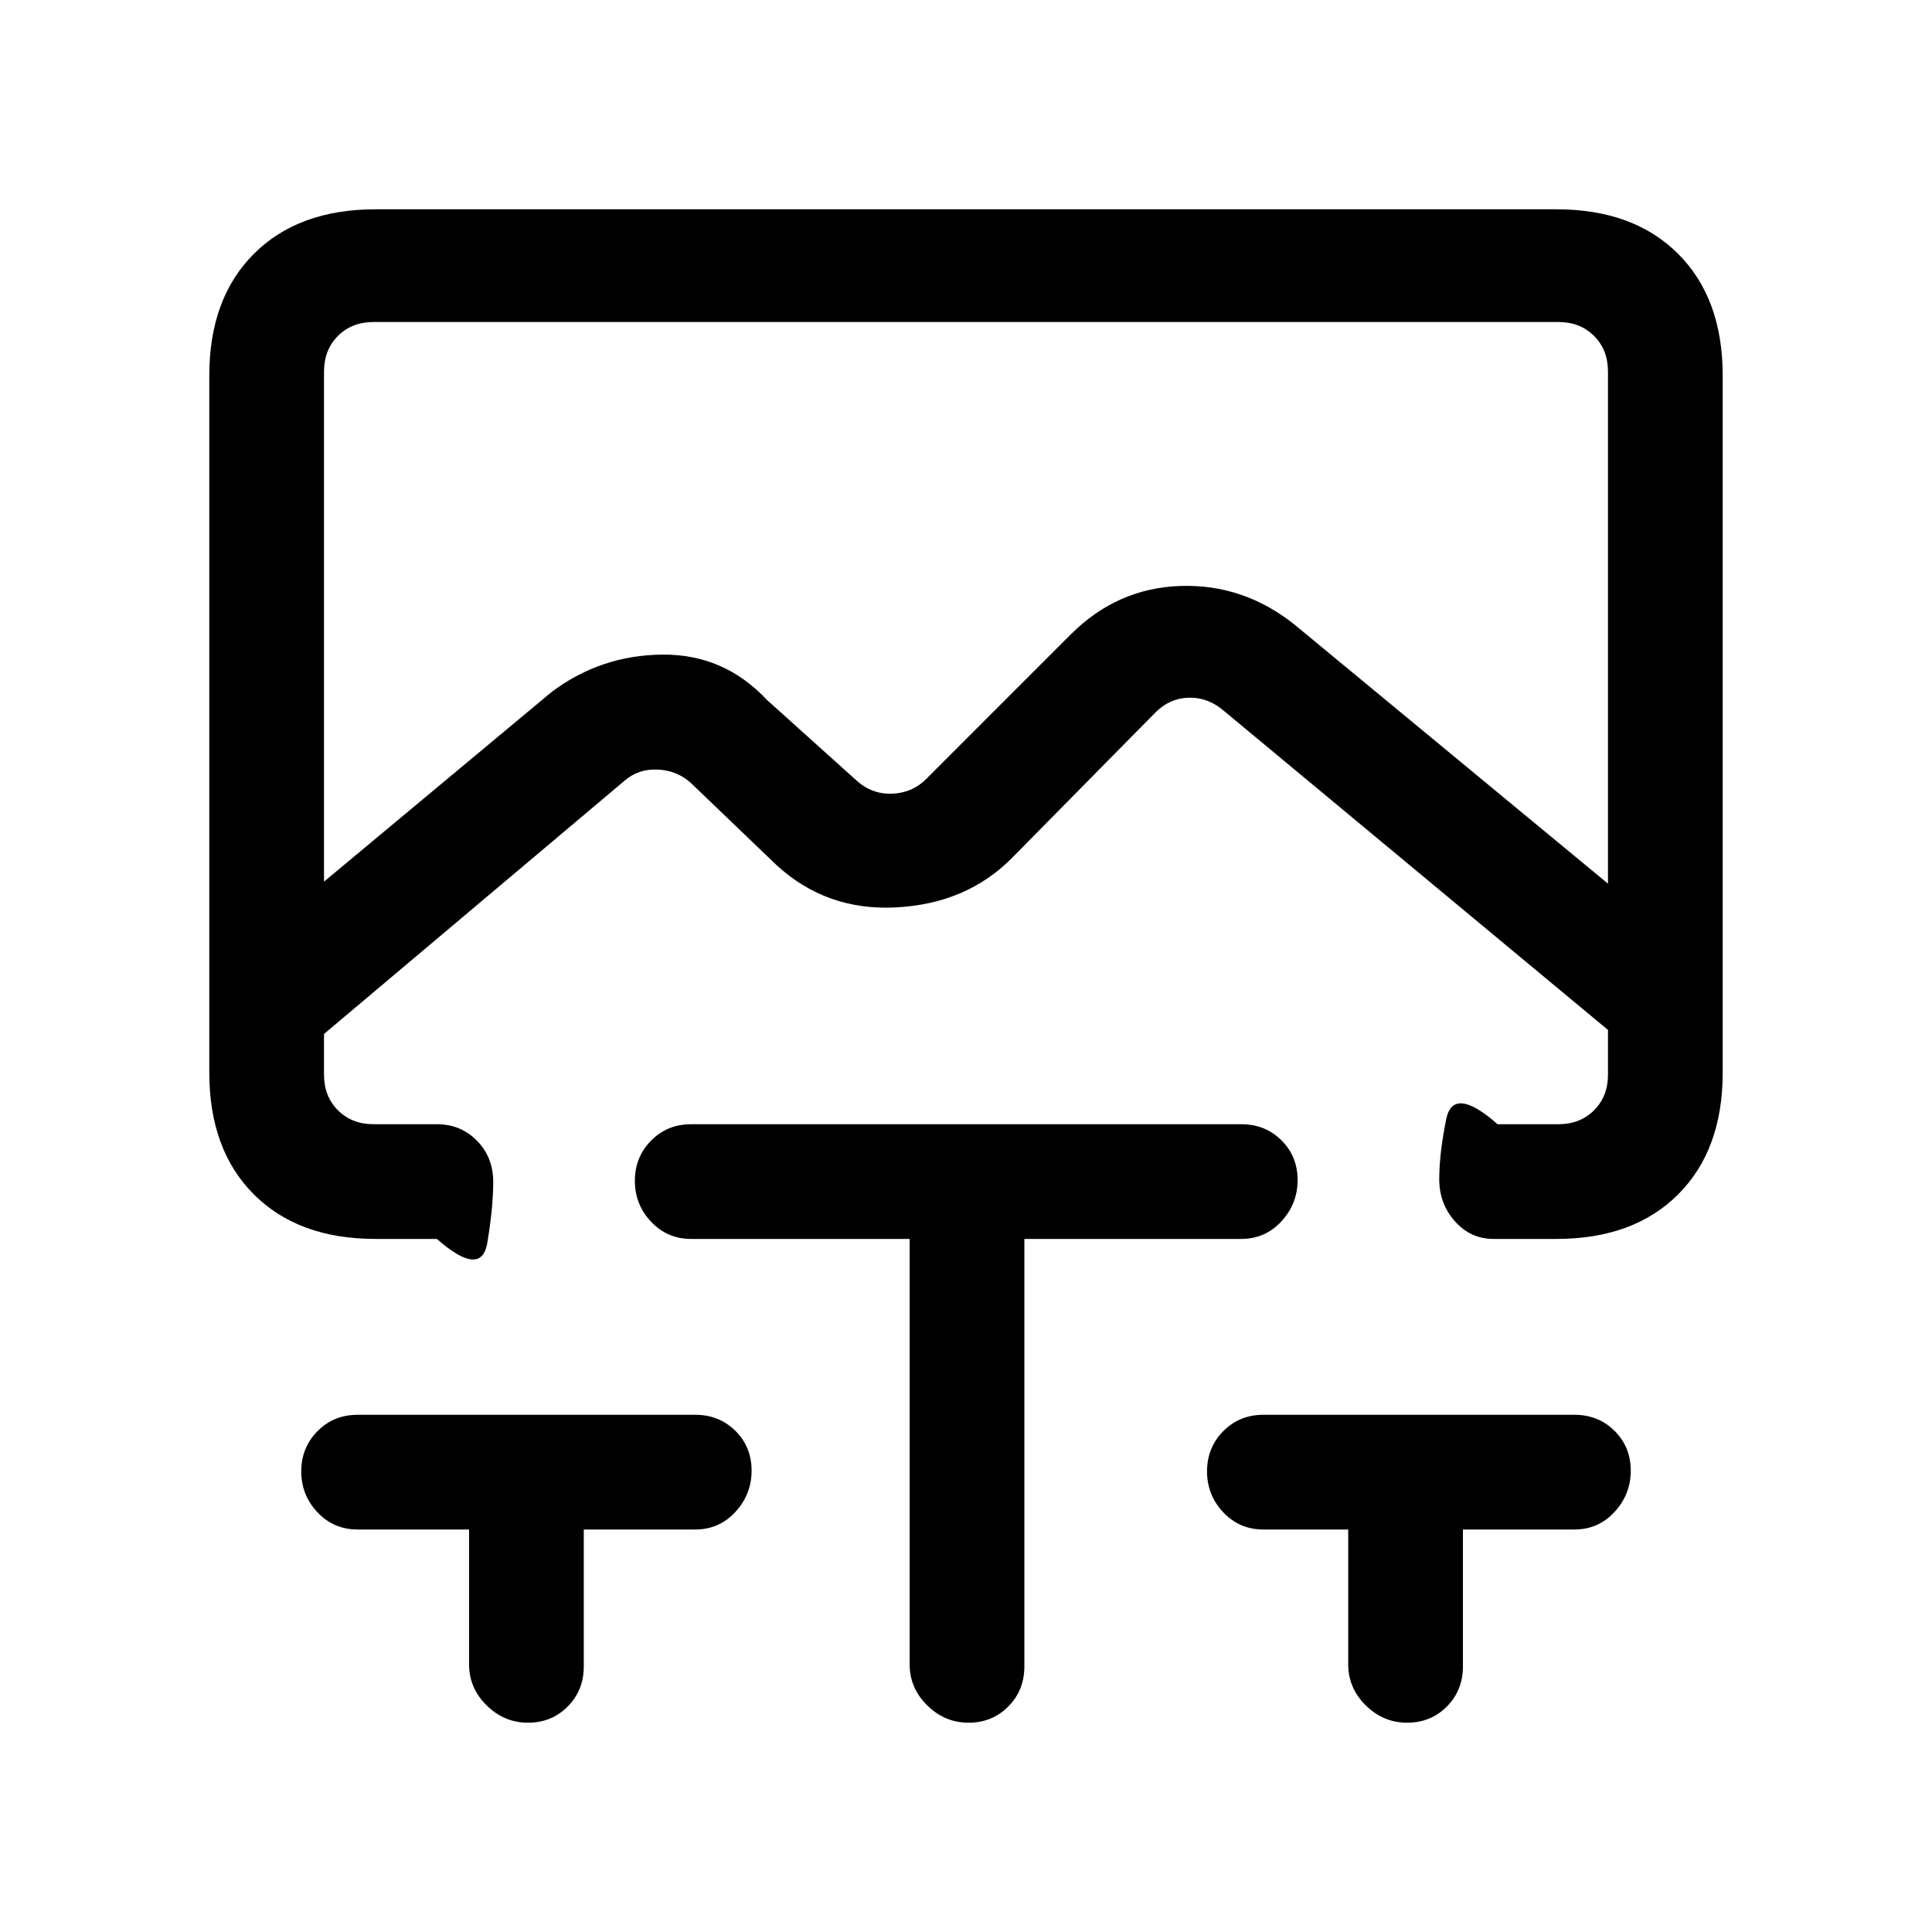 <svg xmlns="http://www.w3.org/2000/svg" height="20" viewBox="0 -960 960 960" width="20"><path d="M161-775.38v253.46l113-94.16q24.38-18.38 55.12-18.65 30.73-.27 52.11 22.65l44.39 39.93q7.69 6.92 17.69 6.53 10-.38 16.92-7.3l71.83-71.84q23.01-22.97 54.32-24.07 31.31-1.09 56.7 19.06L799-520.92v-254.46q0-10.77-6.92-17.7-6.93-6.92-17.7-6.92H185.62q-10.77 0-17.7 6.92-6.92 6.93-6.92 17.7ZM233.08-200h-55.39q-11.9 0-19.95-8.55-8.05-8.54-8.05-20.34 0-11.79 8.05-19.95t19.95-8.16h167.77q11.9 0 19.95 7.98 8.05 7.97 8.05 19.77 0 11.79-8.05 20.52T345.46-200h-55.38v68q0 11.9-7.98 19.95-7.98 8.05-19.77 8.05t-20.52-8.6q-8.73-8.6-8.73-20.4v-67ZM452-344.38H343.46q-11.9 0-19.95-8.55-8.05-8.55-8.05-20.34t8.05-19.95q8.05-8.16 19.95-8.16h273.31q11.9 0 19.95 7.97 8.05 7.98 8.05 19.77t-8.05 20.52q-8.05 8.74-19.95 8.74H509V-132q0 11.9-7.98 19.95-7.97 8.05-19.77 8.05-11.79 0-20.52-8.6T452-133v-211.38ZM669.92-200h-42.15q-11.9 0-19.95-8.55-8.05-8.54-8.05-20.34 0-11.79 8.05-19.95t19.95-8.16h154.54q11.9 0 19.95 7.98 8.05 7.97 8.05 19.77 0 11.79-8.05 20.52T782.31-200h-55.39v68q0 11.9-7.97 19.95-7.98 8.05-19.77 8.05-11.8 0-20.53-8.6t-8.73-20.4v-67Zm-483.3-144.38q-38.35 0-60.48-22.14Q104-388.66 104-427v-346.38q0-38.35 22.14-60.48Q148.27-856 186.62-856h586.76q38.35 0 60.48 22.14Q856-811.73 856-773.38V-427q0 38.34-22.14 60.48-22.13 22.14-60.48 22.14h-31.23q-11.47 0-19.23-8.79-7.77-8.79-7.77-20.86 0-12.66 3.43-29.74 3.42-17.08 25.57 2.39h30.23q10.77 0 17.7-6.93Q799-415.23 799-426v-22.23L607.23-607.54q-7.69-6.15-16.92-5.77-9.23.39-16.16 7.31l-71.61 72.62q-22.39 22.38-57.12 24.26-34.73 1.89-59.66-21.1l-42.61-40.86q-6.92-6.15-16.53-6.54-9.62-.38-16.54 5.77L161-446.23V-426q0 10.77 6.92 17.69 6.93 6.93 17.7 6.93h31.46q11.9 0 19.95 8.23 8.05 8.24 8.05 20.41 0 12.66-2.93 30.24-2.92 17.58-25.07-1.88h-30.46ZM480-800Z"/></svg>